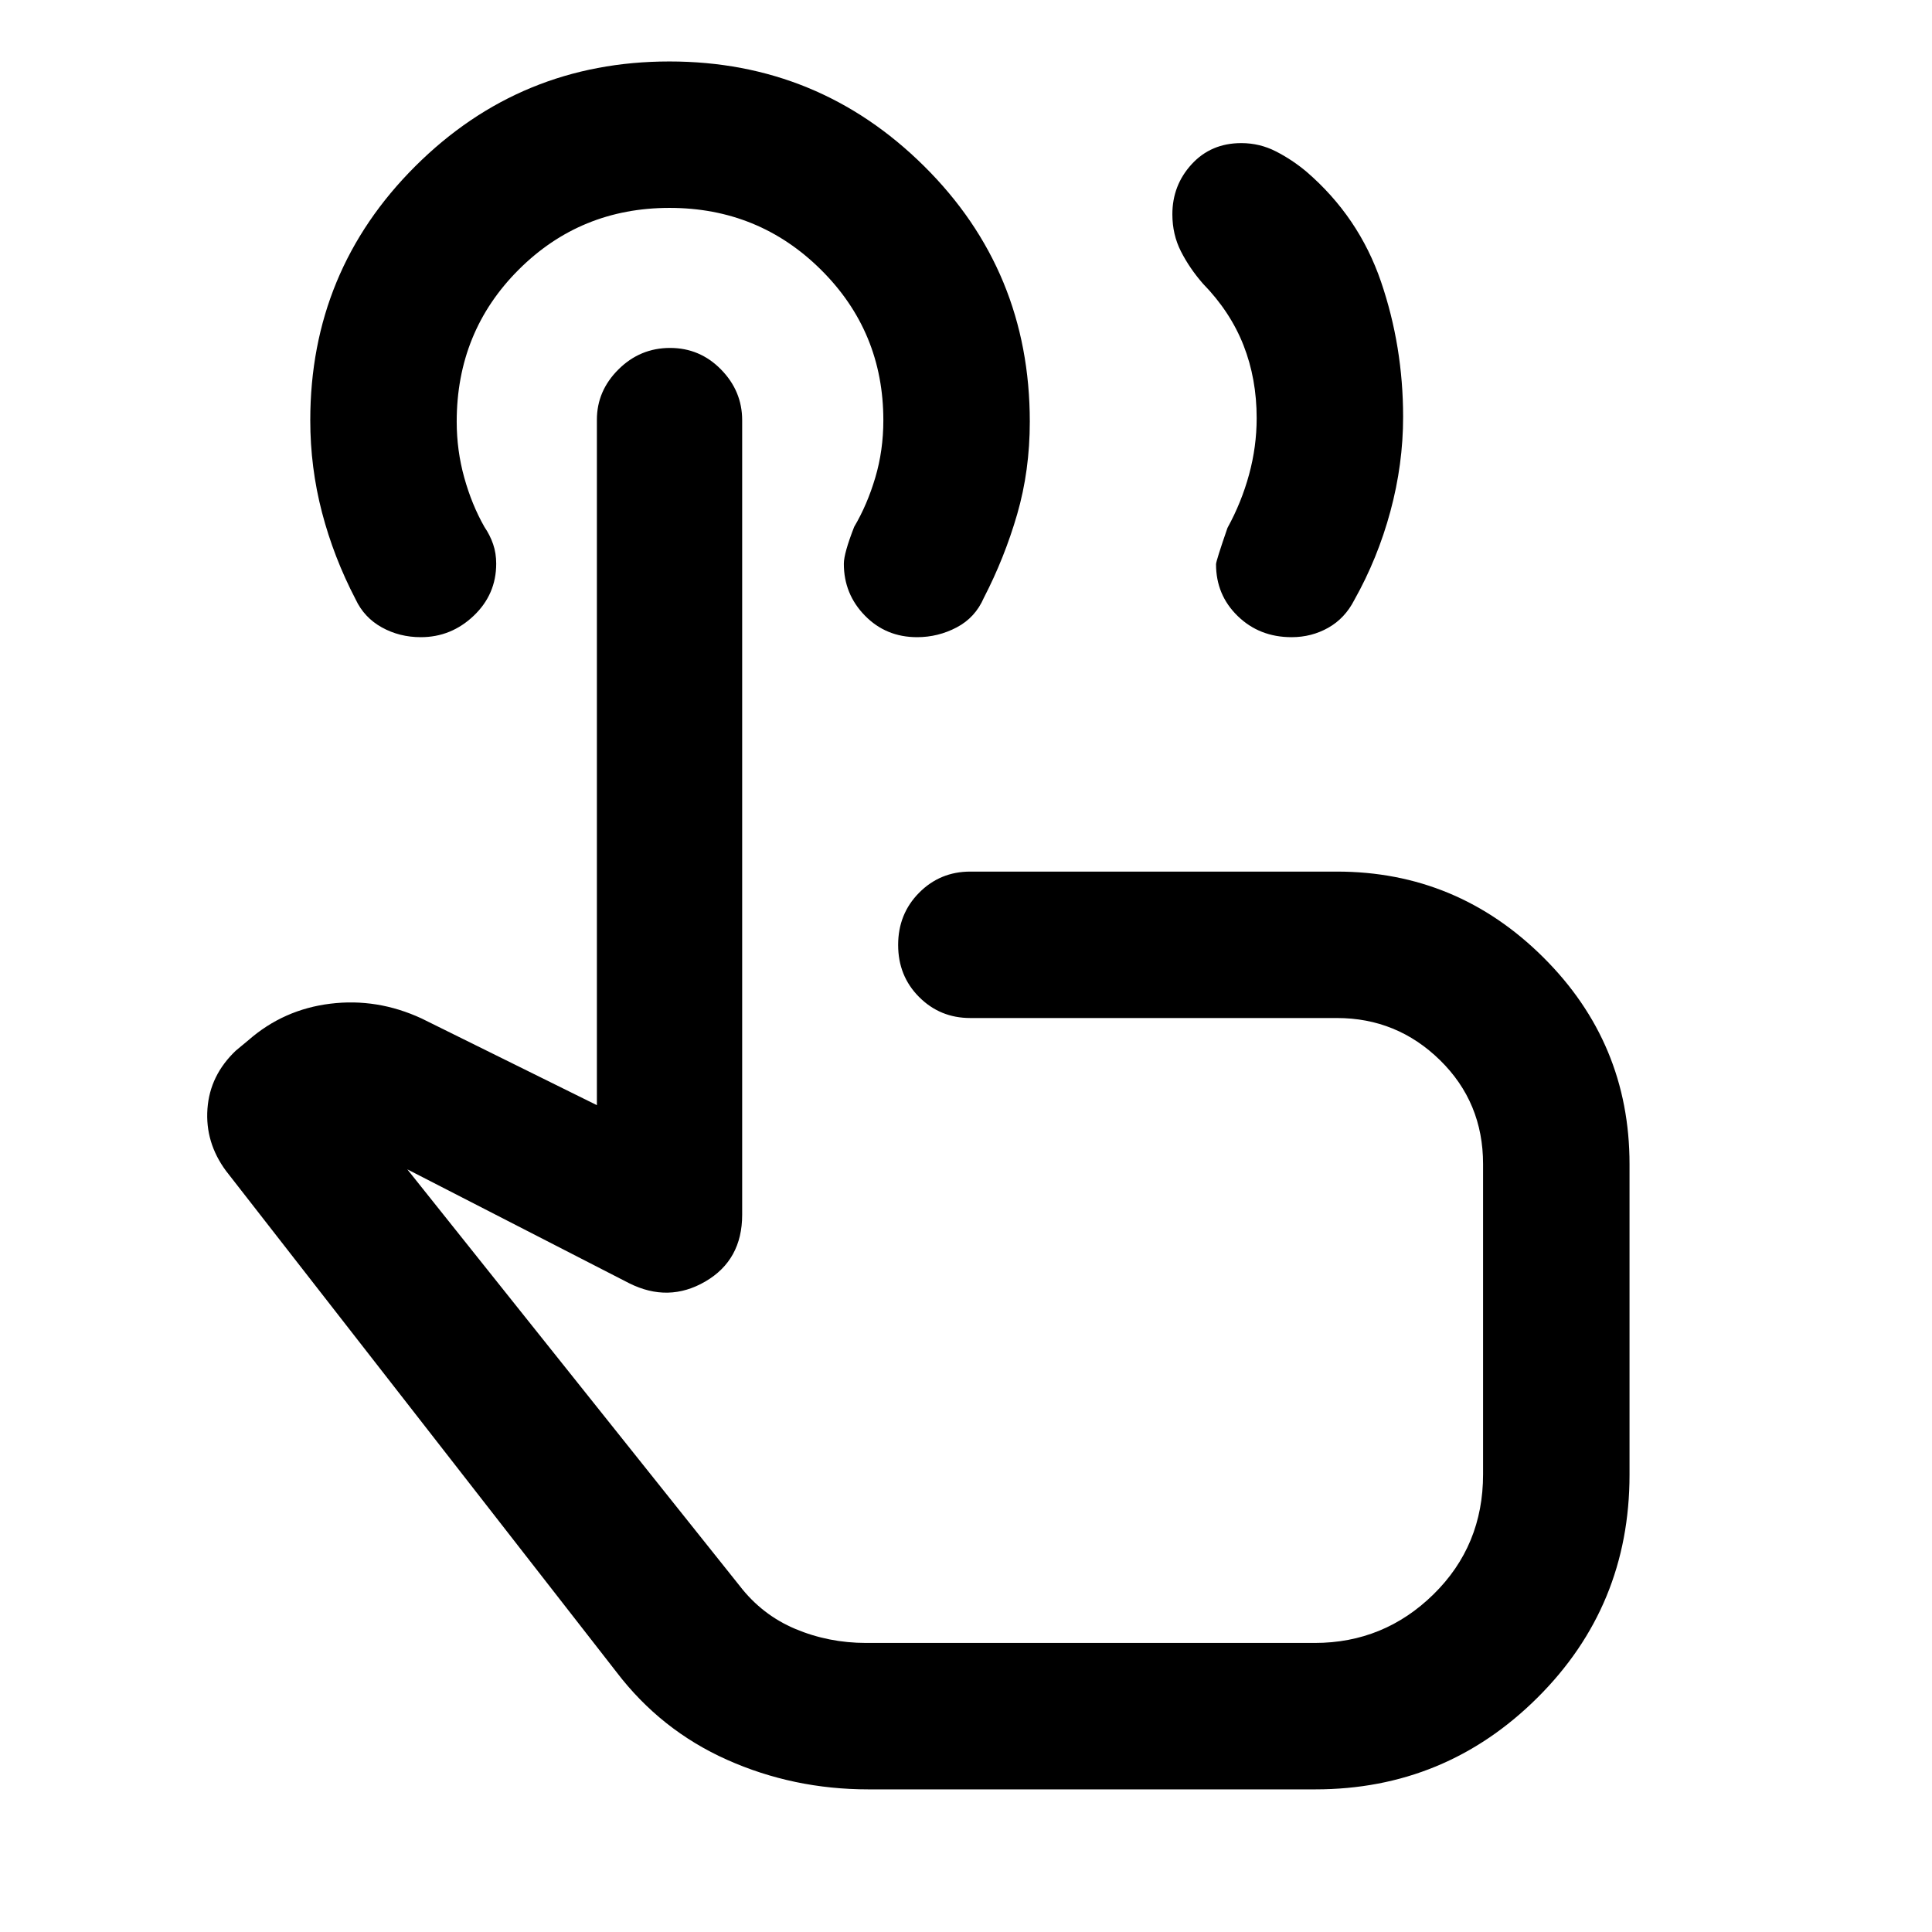<svg xmlns="http://www.w3.org/2000/svg" height="48" viewBox="0 -960 960 960" width="48"><path d="M641.77-643.39q-15.94 0-26.74-10.48-10.79-10.47-10.79-25.77 0-1.59 5.69-18.06 6.94-12.63 10.72-26.49 3.78-13.86 3.78-28.05 0-19.52-6.53-36.17-6.53-16.66-20.18-30.66-6.63-7.6-10.9-15.98-4.28-8.38-4.28-18.49 0-14.42 9.61-24.88 9.61-10.47 24.65-10.47 9.16 0 17.25 4.15 8.1 4.15 15.17 10.09 25.98 22.42 36.98 54.58 11 32.17 11 67.24 0 23.51-6.32 46.9-6.31 23.39-17.94 44.08-4.63 9.07-12.91 13.76-8.29 4.7-18.26 4.7ZM431.5-70.87q-37.29 0-70.22-14.7t-54.96-43.6L112.28-378.22q-10.39-14.08-9.2-30.79 1.18-16.7 14.16-28.99l6.19-5.13q17.47-15.29 40.73-18.14 23.27-2.86 45.3 7.33l87.13 43.09v-340.6q0-14.35 10.73-25 10.74-10.66 25.61-10.66t25.36 10.72q10.49 10.72 10.49 25.17v394.85q0 22.47-18.3 33.14-18.31 10.66-37.89.84l-110.2-56.57 165.13 206.94q11.15 14.47 27.69 21.43 16.55 6.96 35.16 6.96h222.91q34.4 0 59.03-24.17 24.62-24.17 24.62-59.61v-154.18q0-30.65-21.39-51.61-21.39-20.95-51.24-20.95H482.13q-15.01 0-25.43-10.44-10.42-10.43-10.42-25.87 0-15.43 10.42-25.94 10.42-10.51 25.43-10.51H664.3q59.7 0 102.55 42.6 42.85 42.59 42.85 102.72v154.37q0 65.33-45.8 110.84-45.79 45.51-110.36 45.51H431.5Zm38.7-264.65Zm-14.52-307.87q-15.44 0-25.91-10.71t-10.47-25.77q0-5.2 5.13-18.33 6.5-11 10.5-24.5t4-28.47q0-44.03-30.98-74.78-30.99-30.75-75.25-30.75-44.27 0-75.02 30.75-30.75 30.75-30.75 75.49 0 14.26 3.75 27.76 3.75 13.5 10.03 24.53 2.79 4.1 4.32 8.57 1.53 4.47 1.53 9.68 0 15.26-11.18 25.89-11.18 10.64-26.29 10.64-10.61 0-19.39-4.88-8.77-4.88-13-13.92-10.9-20.92-16.71-43.21-5.82-22.29-5.82-45.78 0-74.2 52.2-126.24 52.21-52.04 126.27-52.04t126.56 52.03q52.5 52.03 52.5 126.94 0 24.36-6.27 46-6.27 21.65-16.6 41.62-4.25 9.78-13.48 14.63-9.23 4.85-19.67 4.85Z"/></svg>